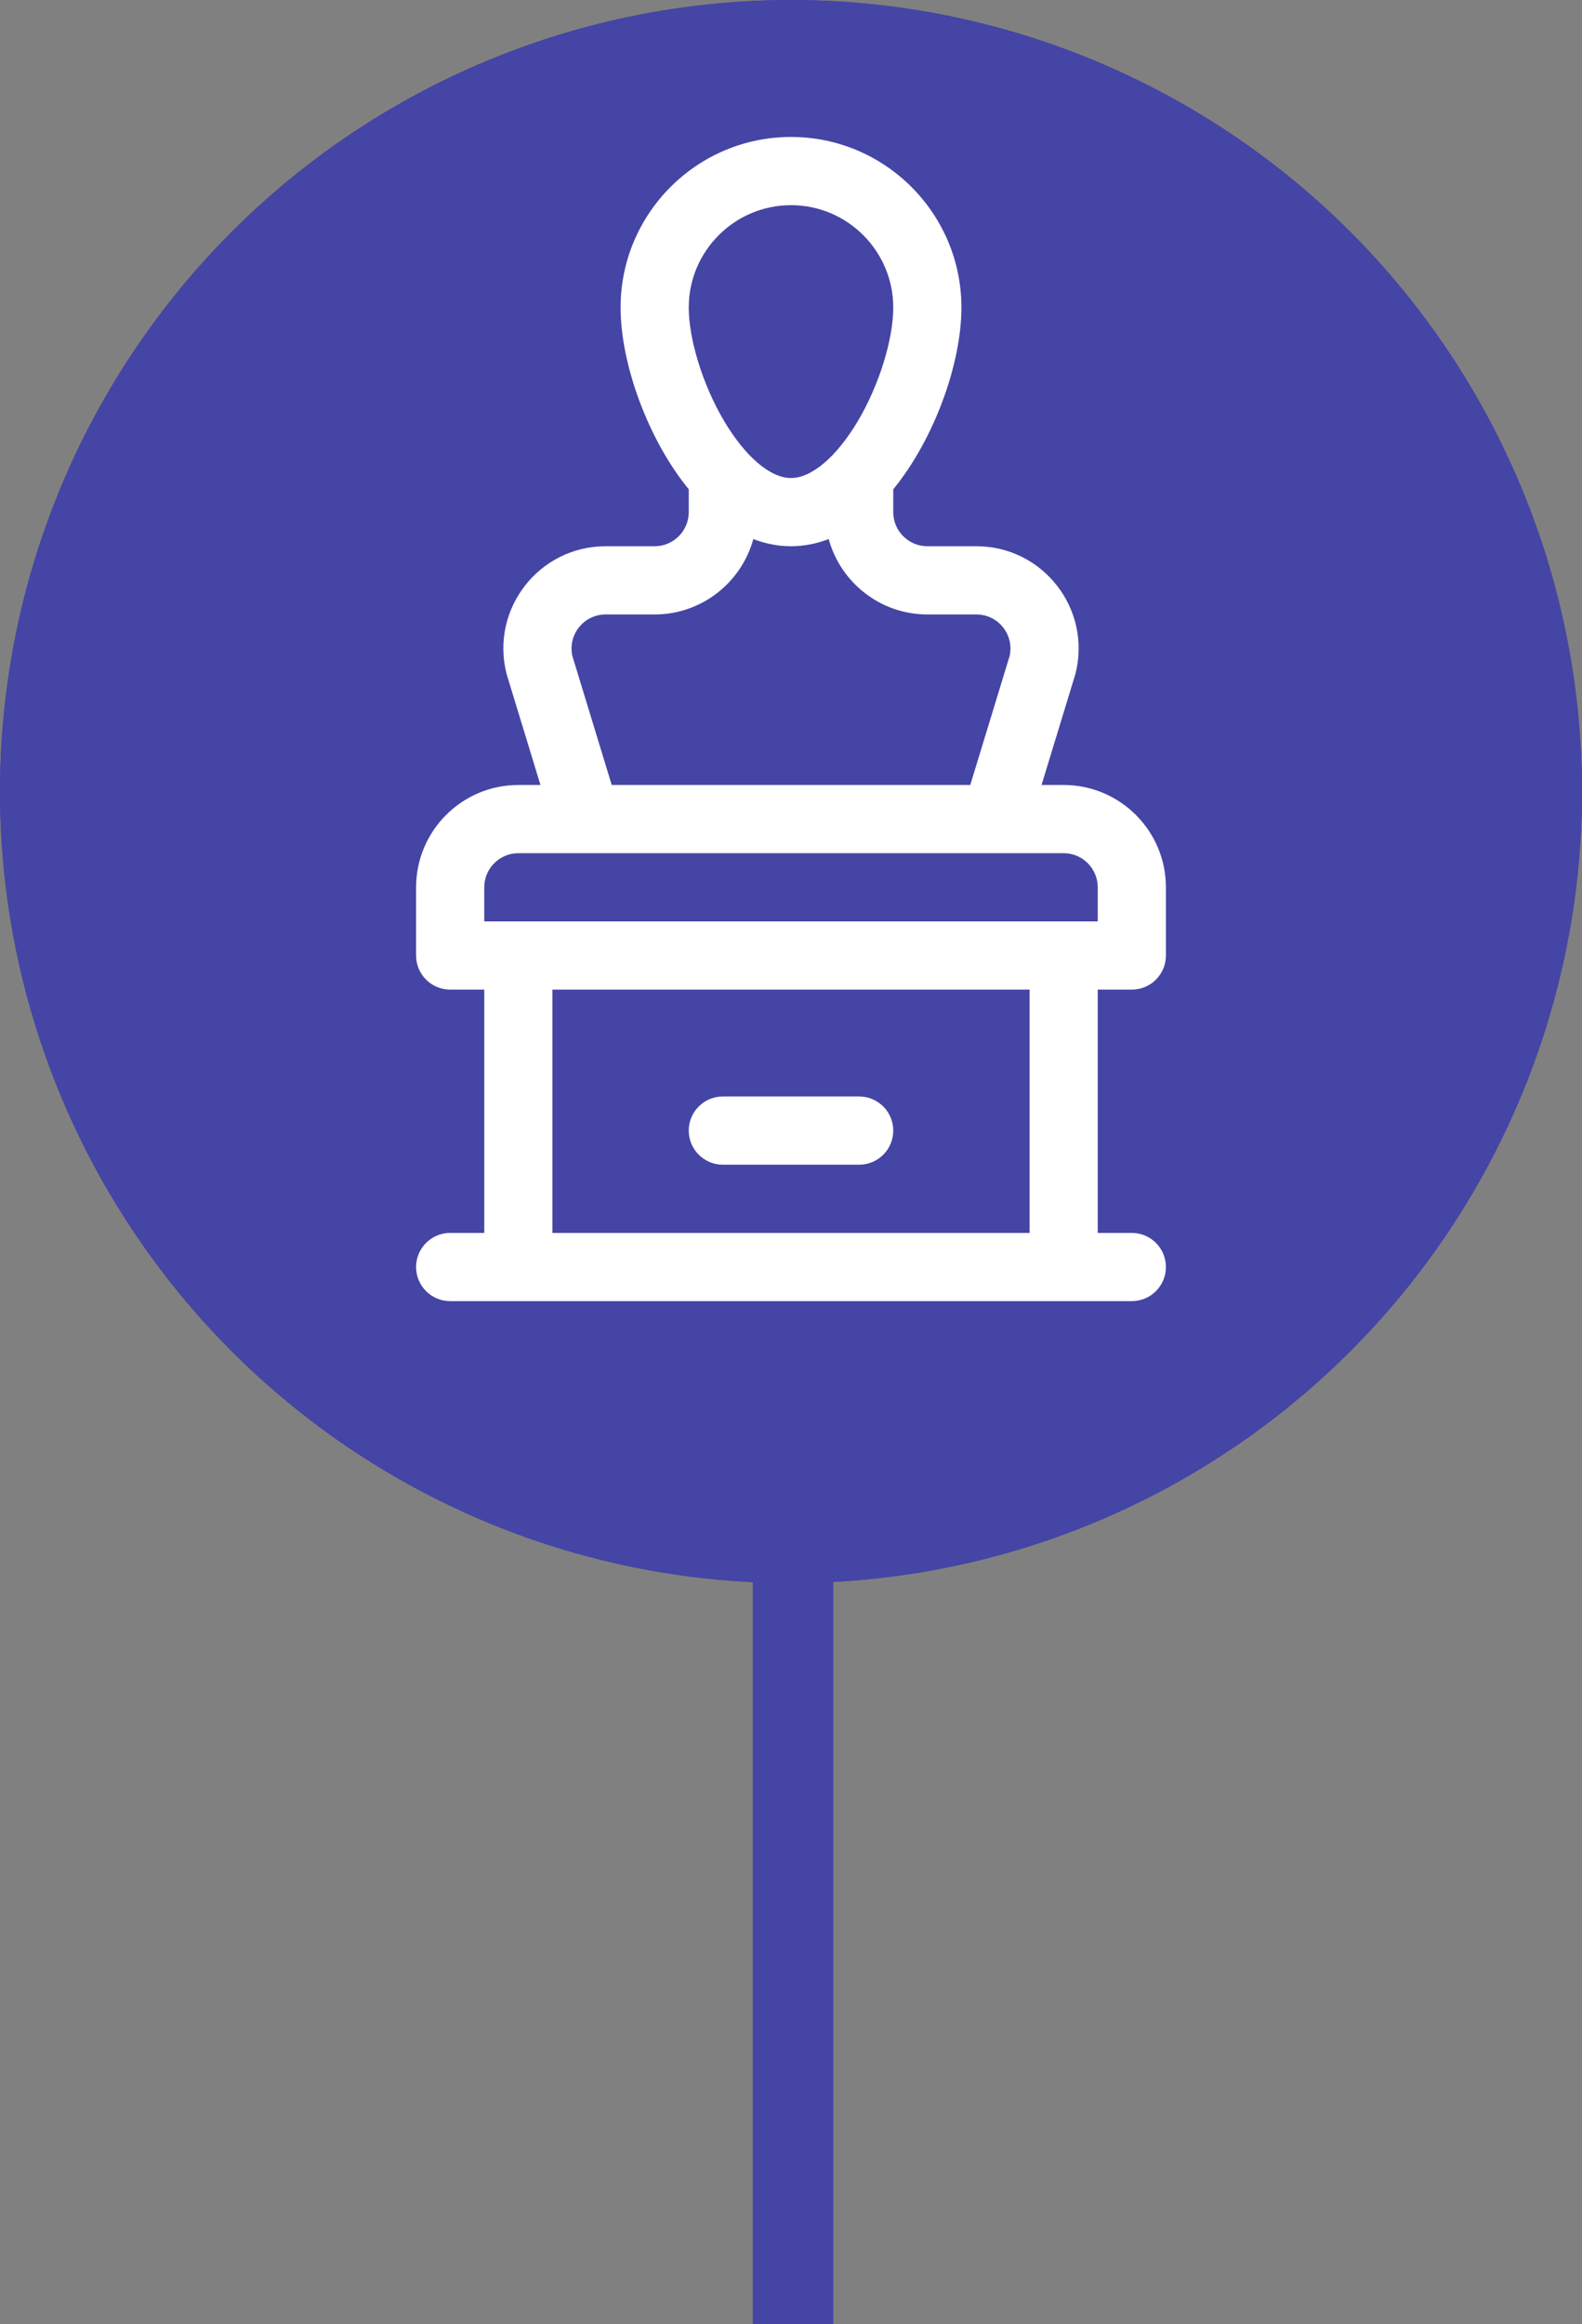 <svg width="393" height="577" viewBox="0 0 393 577" fill="none" xmlns="http://www.w3.org/2000/svg">
<rect x="0" y="0" width="393" height="577" fill="#808080" stroke="none"/>
<circle cx="196.5" cy="196.5" r="196.5" fill="#4545A5"/>
<path d="M281.168 245.67C285.844 245.67 289.635 241.879 289.635 237.203V220.27C289.635 206.264 278.24 194.869 264.234 194.869H258.739L267.072 167.582C267.115 167.443 267.154 167.303 267.189 167.162C271.196 151.133 259.083 135.602 242.546 135.602H230.367C225.699 135.602 221.9 131.803 221.9 127.135V121.467C231.971 109.179 238.834 90.421 238.834 76.334C238.834 52.991 219.843 34 196.5 34C173.157 34 154.166 52.991 154.166 76.334C154.166 90.42 161.029 109.178 171.1 121.467V127.135C171.1 131.803 167.301 135.602 162.633 135.602H150.454C133.93 135.602 121.801 151.121 125.812 167.162C125.847 167.304 125.886 167.443 125.928 167.582L134.261 194.869H128.766C114.76 194.869 103.365 206.264 103.365 220.27V237.203C103.365 241.879 107.156 245.67 111.832 245.67H120.299V306.066H111.832C107.156 306.066 103.365 309.857 103.365 314.533C103.365 319.209 107.156 323 111.832 323H128.766H264.234H281.168C285.844 323 289.635 319.209 289.635 314.533C289.635 309.857 285.844 306.066 281.168 306.066H272.701V245.67H281.168ZM196.5 50.934C210.506 50.934 221.9 62.328 221.9 76.334C221.9 84.305 218.388 95.599 213.16 104.438C207.89 113.349 201.662 118.668 196.5 118.668C191.338 118.668 185.11 113.349 179.84 104.438C174.612 95.599 171.1 84.305 171.1 76.334C171.1 62.328 182.494 50.934 196.5 50.934ZM150.454 152.535H162.633C174.326 152.535 184.193 144.59 187.135 133.817C190.194 134.994 193.33 135.602 196.5 135.602C199.67 135.602 202.806 134.994 205.865 133.817C208.807 144.59 218.674 152.535 230.367 152.535H242.546C247.993 152.535 252.008 157.593 250.803 162.879L241.034 194.869H151.966L142.198 162.879C140.992 157.59 145.009 152.535 150.454 152.535ZM255.768 306.066H137.232V245.67H255.768V306.066ZM264.234 228.736H128.766H120.299V220.27C120.299 215.601 124.097 211.803 128.766 211.803H145.699H247.301H264.234C268.903 211.803 272.701 215.601 272.701 220.27V228.736H264.234Z" fill="black"/>
<path d="M213.434 272.199H179.566C174.89 272.199 171.1 275.99 171.1 280.666C171.1 285.342 174.89 289.133 179.566 289.133H213.434C218.11 289.133 221.9 285.342 221.9 280.666C221.9 275.99 218.11 272.199 213.434 272.199Z" fill="black"/>
<circle cx="196.5" cy="196.5" r="196.5" fill="#4545A5"/>
<path d="M281.168 245.67C285.844 245.67 289.635 241.879 289.635 237.203V220.27C289.635 206.264 278.24 194.869 264.234 194.869H258.739L267.072 167.582C267.115 167.443 267.154 167.303 267.189 167.162C271.196 151.133 259.083 135.602 242.546 135.602H230.367C225.699 135.602 221.9 131.803 221.9 127.135V121.467C231.971 109.179 238.834 90.421 238.834 76.334C238.834 52.991 219.843 34 196.5 34C173.157 34 154.166 52.991 154.166 76.334C154.166 90.42 161.029 109.178 171.1 121.467V127.135C171.1 131.803 167.301 135.602 162.633 135.602H150.454C133.93 135.602 121.801 151.121 125.812 167.162C125.847 167.304 125.886 167.443 125.928 167.582L134.261 194.869H128.766C114.76 194.869 103.365 206.264 103.365 220.27V237.203C103.365 241.879 107.156 245.67 111.832 245.67H120.299V306.066H111.832C107.156 306.066 103.365 309.857 103.365 314.533C103.365 319.209 107.156 323 111.832 323H128.766H264.234H281.168C285.844 323 289.635 319.209 289.635 314.533C289.635 309.857 285.844 306.066 281.168 306.066H272.701V245.67H281.168ZM196.5 50.934C210.506 50.934 221.9 62.328 221.9 76.334C221.9 84.305 218.388 95.599 213.16 104.438C207.89 113.349 201.662 118.668 196.5 118.668C191.338 118.668 185.11 113.349 179.84 104.438C174.612 95.599 171.1 84.305 171.1 76.334C171.1 62.328 182.494 50.934 196.5 50.934ZM150.454 152.535H162.633C174.326 152.535 184.193 144.59 187.135 133.817C190.194 134.994 193.33 135.602 196.5 135.602C199.67 135.602 202.806 134.994 205.865 133.817C208.807 144.59 218.674 152.535 230.367 152.535H242.546C247.993 152.535 252.008 157.593 250.803 162.879L241.034 194.869H151.966L142.198 162.879C140.992 157.59 145.009 152.535 150.454 152.535ZM255.768 306.066H137.232V245.67H255.768V306.066ZM264.234 228.736H128.766H120.299V220.27C120.299 215.601 124.097 211.803 128.766 211.803H145.699H247.301H264.234C268.903 211.803 272.701 215.601 272.701 220.27V228.736H264.234Z" fill="white"/>
<path d="M213.434 272.199H179.566C174.89 272.199 171.1 275.99 171.1 280.666C171.1 285.342 174.89 289.133 179.566 289.133H213.434C218.11 289.133 221.9 285.342 221.9 280.666C221.9 275.99 218.11 272.199 213.434 272.199Z" fill="white"/>
<rect x="187" y="347" width="20" height="230" fill="#4545A5"/>
</svg>
